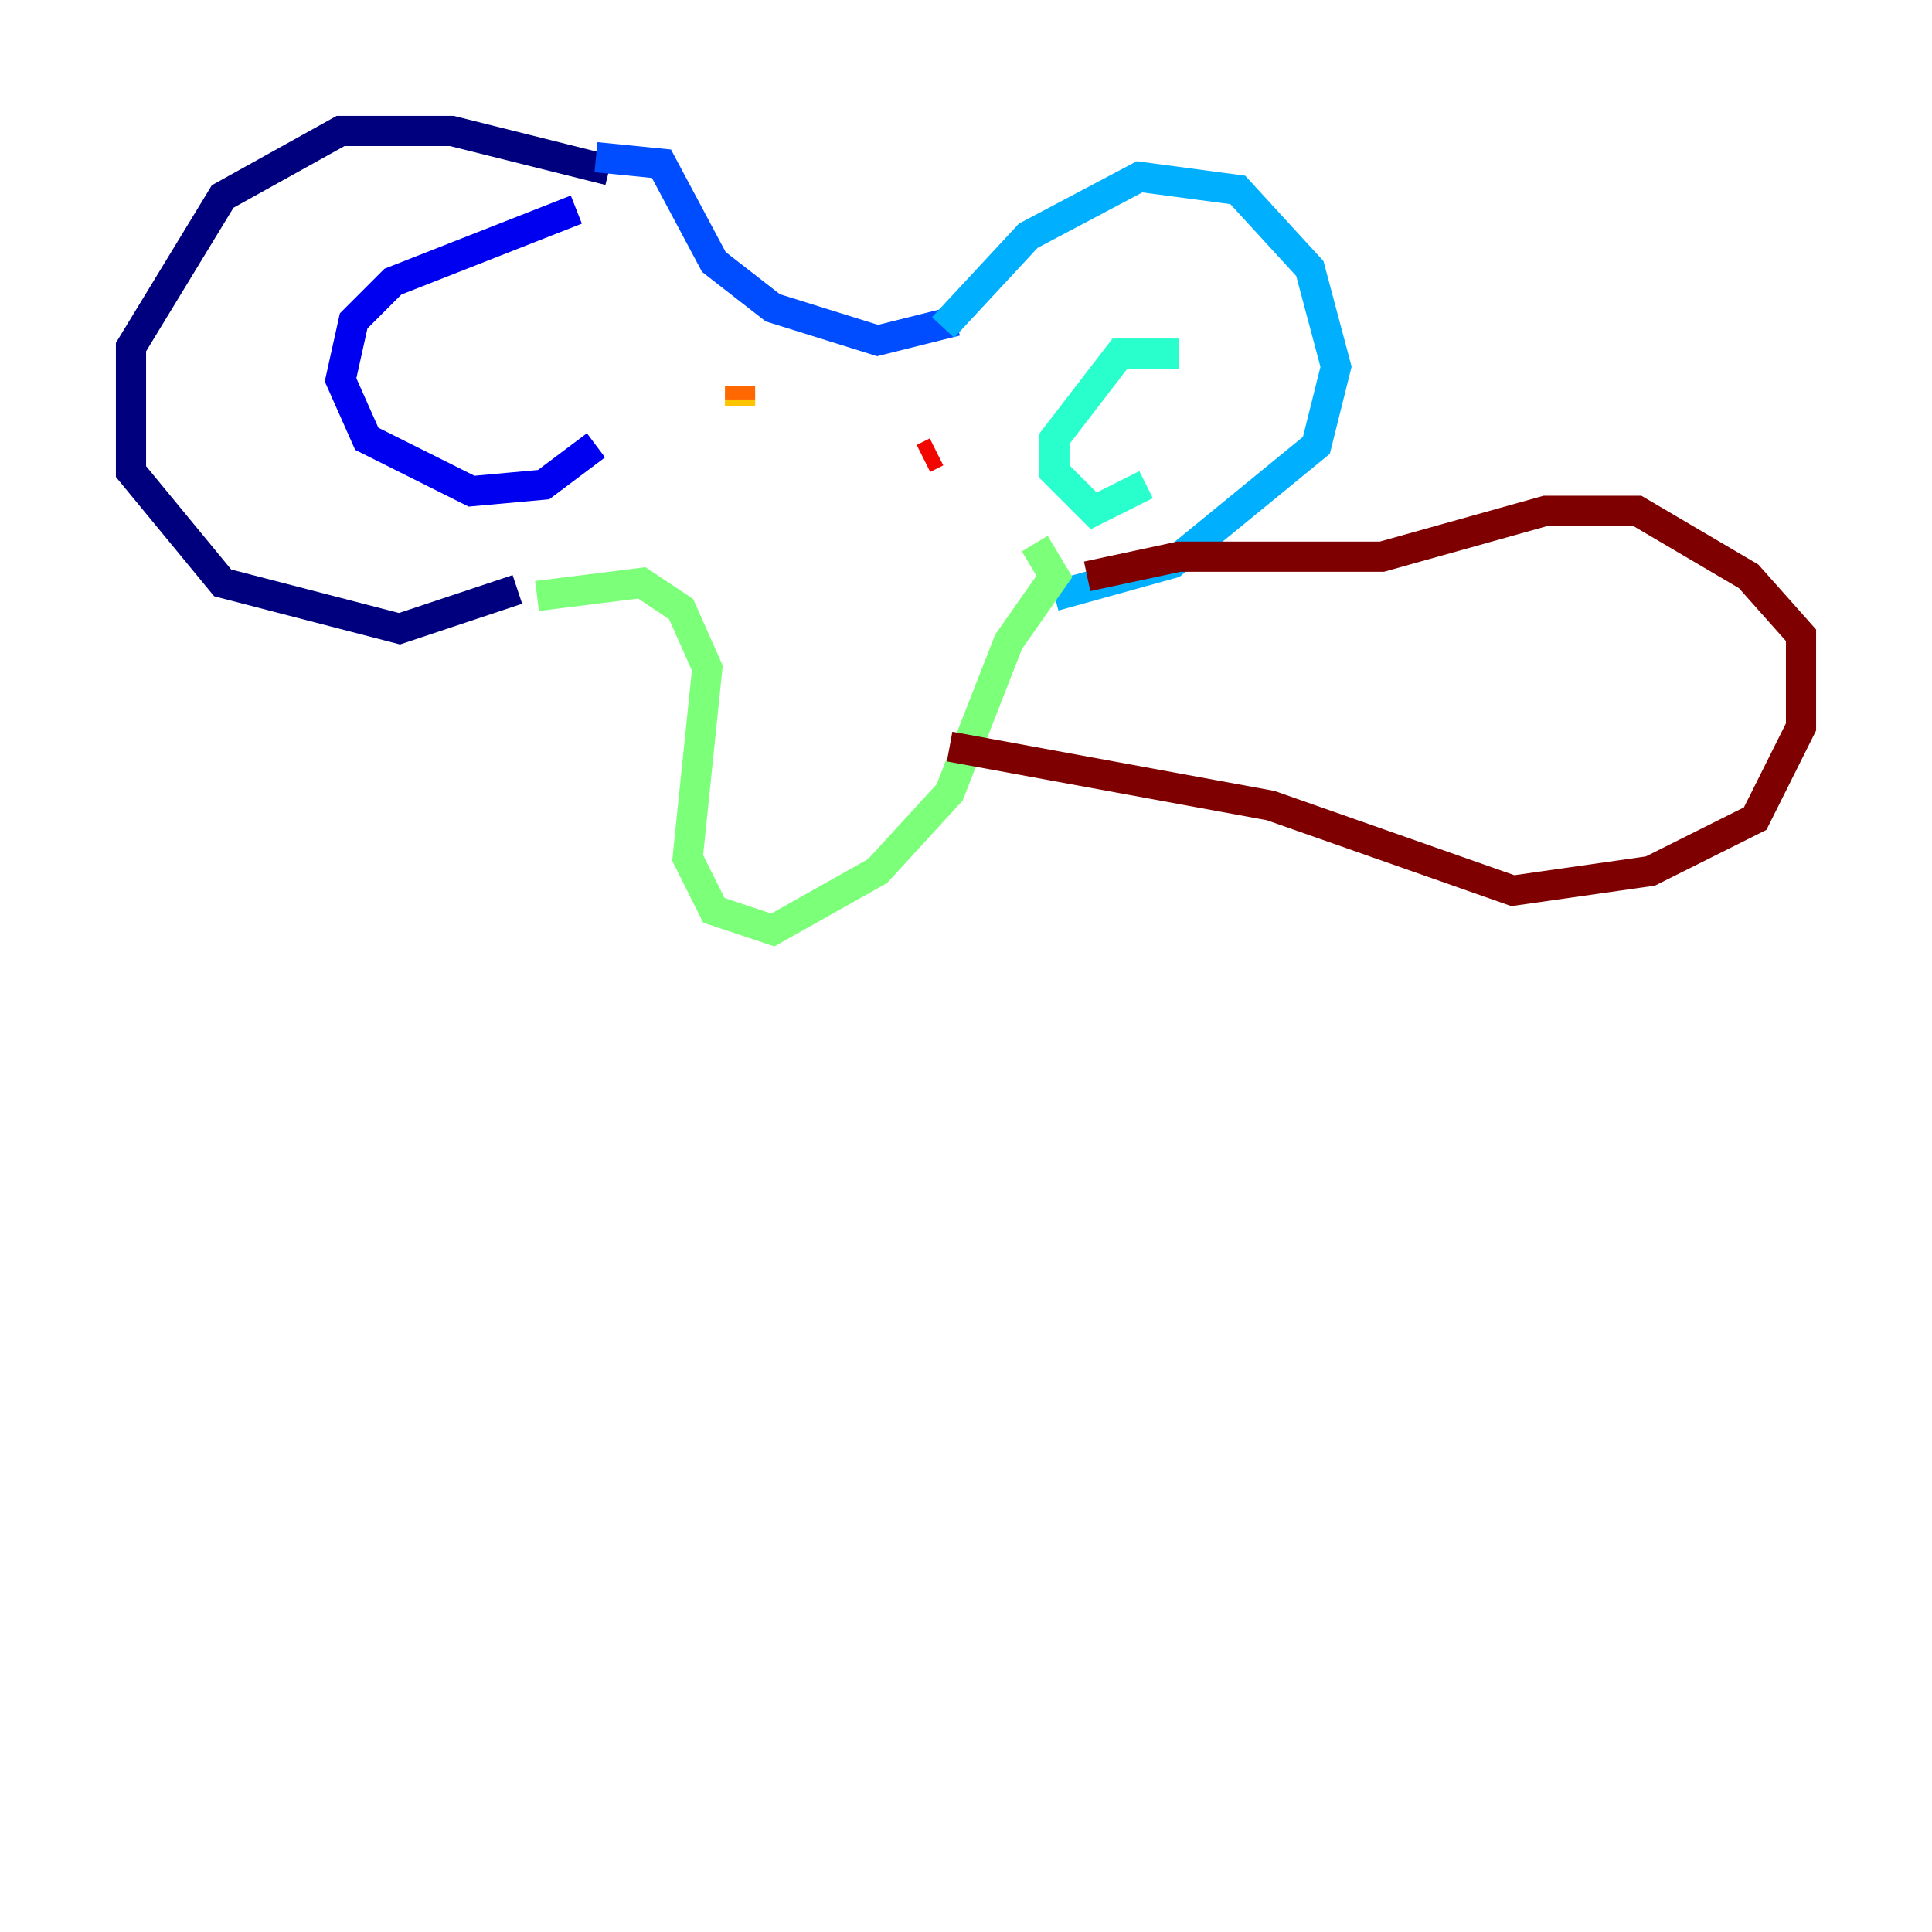 <?xml version="1.0" encoding="utf-8" ?>
<svg baseProfile="tiny" height="128" version="1.2" viewBox="0,0,128,128" width="128" xmlns="http://www.w3.org/2000/svg" xmlns:ev="http://www.w3.org/2001/xml-events" xmlns:xlink="http://www.w3.org/1999/xlink"><defs /><polyline fill="none" points="40.352,11.281 29.939,8.678 22.563,8.678 14.752,13.017 8.678,22.997 8.678,31.241 14.752,38.617 26.468,41.654 34.278,39.051" stroke="#00007f" stroke-width="2" /><polyline fill="none" points="38.183,13.885 26.034,18.658 23.43,21.261 22.563,25.166 24.298,29.071 31.241,32.542 36.014,32.108 39.485,29.505" stroke="#0000f1" stroke-width="2" /><polyline fill="none" points="39.485,10.414 43.824,10.848 47.295,17.356 51.2,20.393 58.142,22.563 63.349,21.261" stroke="#004cff" stroke-width="2" /><polyline fill="none" points="62.481,21.695 68.122,15.62 75.498,11.715 82.007,12.583 86.78,17.79 88.515,24.298 87.214,29.505 77.668,37.315 69.858,39.485" stroke="#00b0ff" stroke-width="2" /><polyline fill="none" points="78.102,23.43 74.197,23.43 69.858,29.071 69.858,31.241 72.461,33.844 75.932,32.108" stroke="#29ffcd" stroke-width="2" /><polyline fill="none" points="35.58,39.485 42.522,38.617 45.125,40.352 46.861,44.258 45.559,56.841 47.295,60.312 51.2,61.614 58.142,57.709 62.915,52.502 66.82,42.522 69.858,38.183 68.556,36.014" stroke="#7cff79" stroke-width="2" /><polyline fill="none" points="48.163,28.203 48.163,28.203" stroke="#cdff29" stroke-width="2" /><polyline fill="none" points="49.031,26.468 49.031,26.902" stroke="#ffc400" stroke-width="2" /><polyline fill="none" points="49.031,26.468 49.031,25.6" stroke="#ff6700" stroke-width="2" /><polyline fill="none" points="61.18,30.373 62.047,29.939" stroke="#f10700" stroke-width="2" /><polyline fill="none" points="72.027,38.183 78.102,36.881 91.552,36.881 102.4,33.844 108.475,33.844 115.851,38.183 119.322,42.088 119.322,48.163 116.285,54.237 109.342,57.709 100.231,59.01 84.176,53.37 62.915,49.464" stroke="#7f0000" stroke-width="2" /></svg>